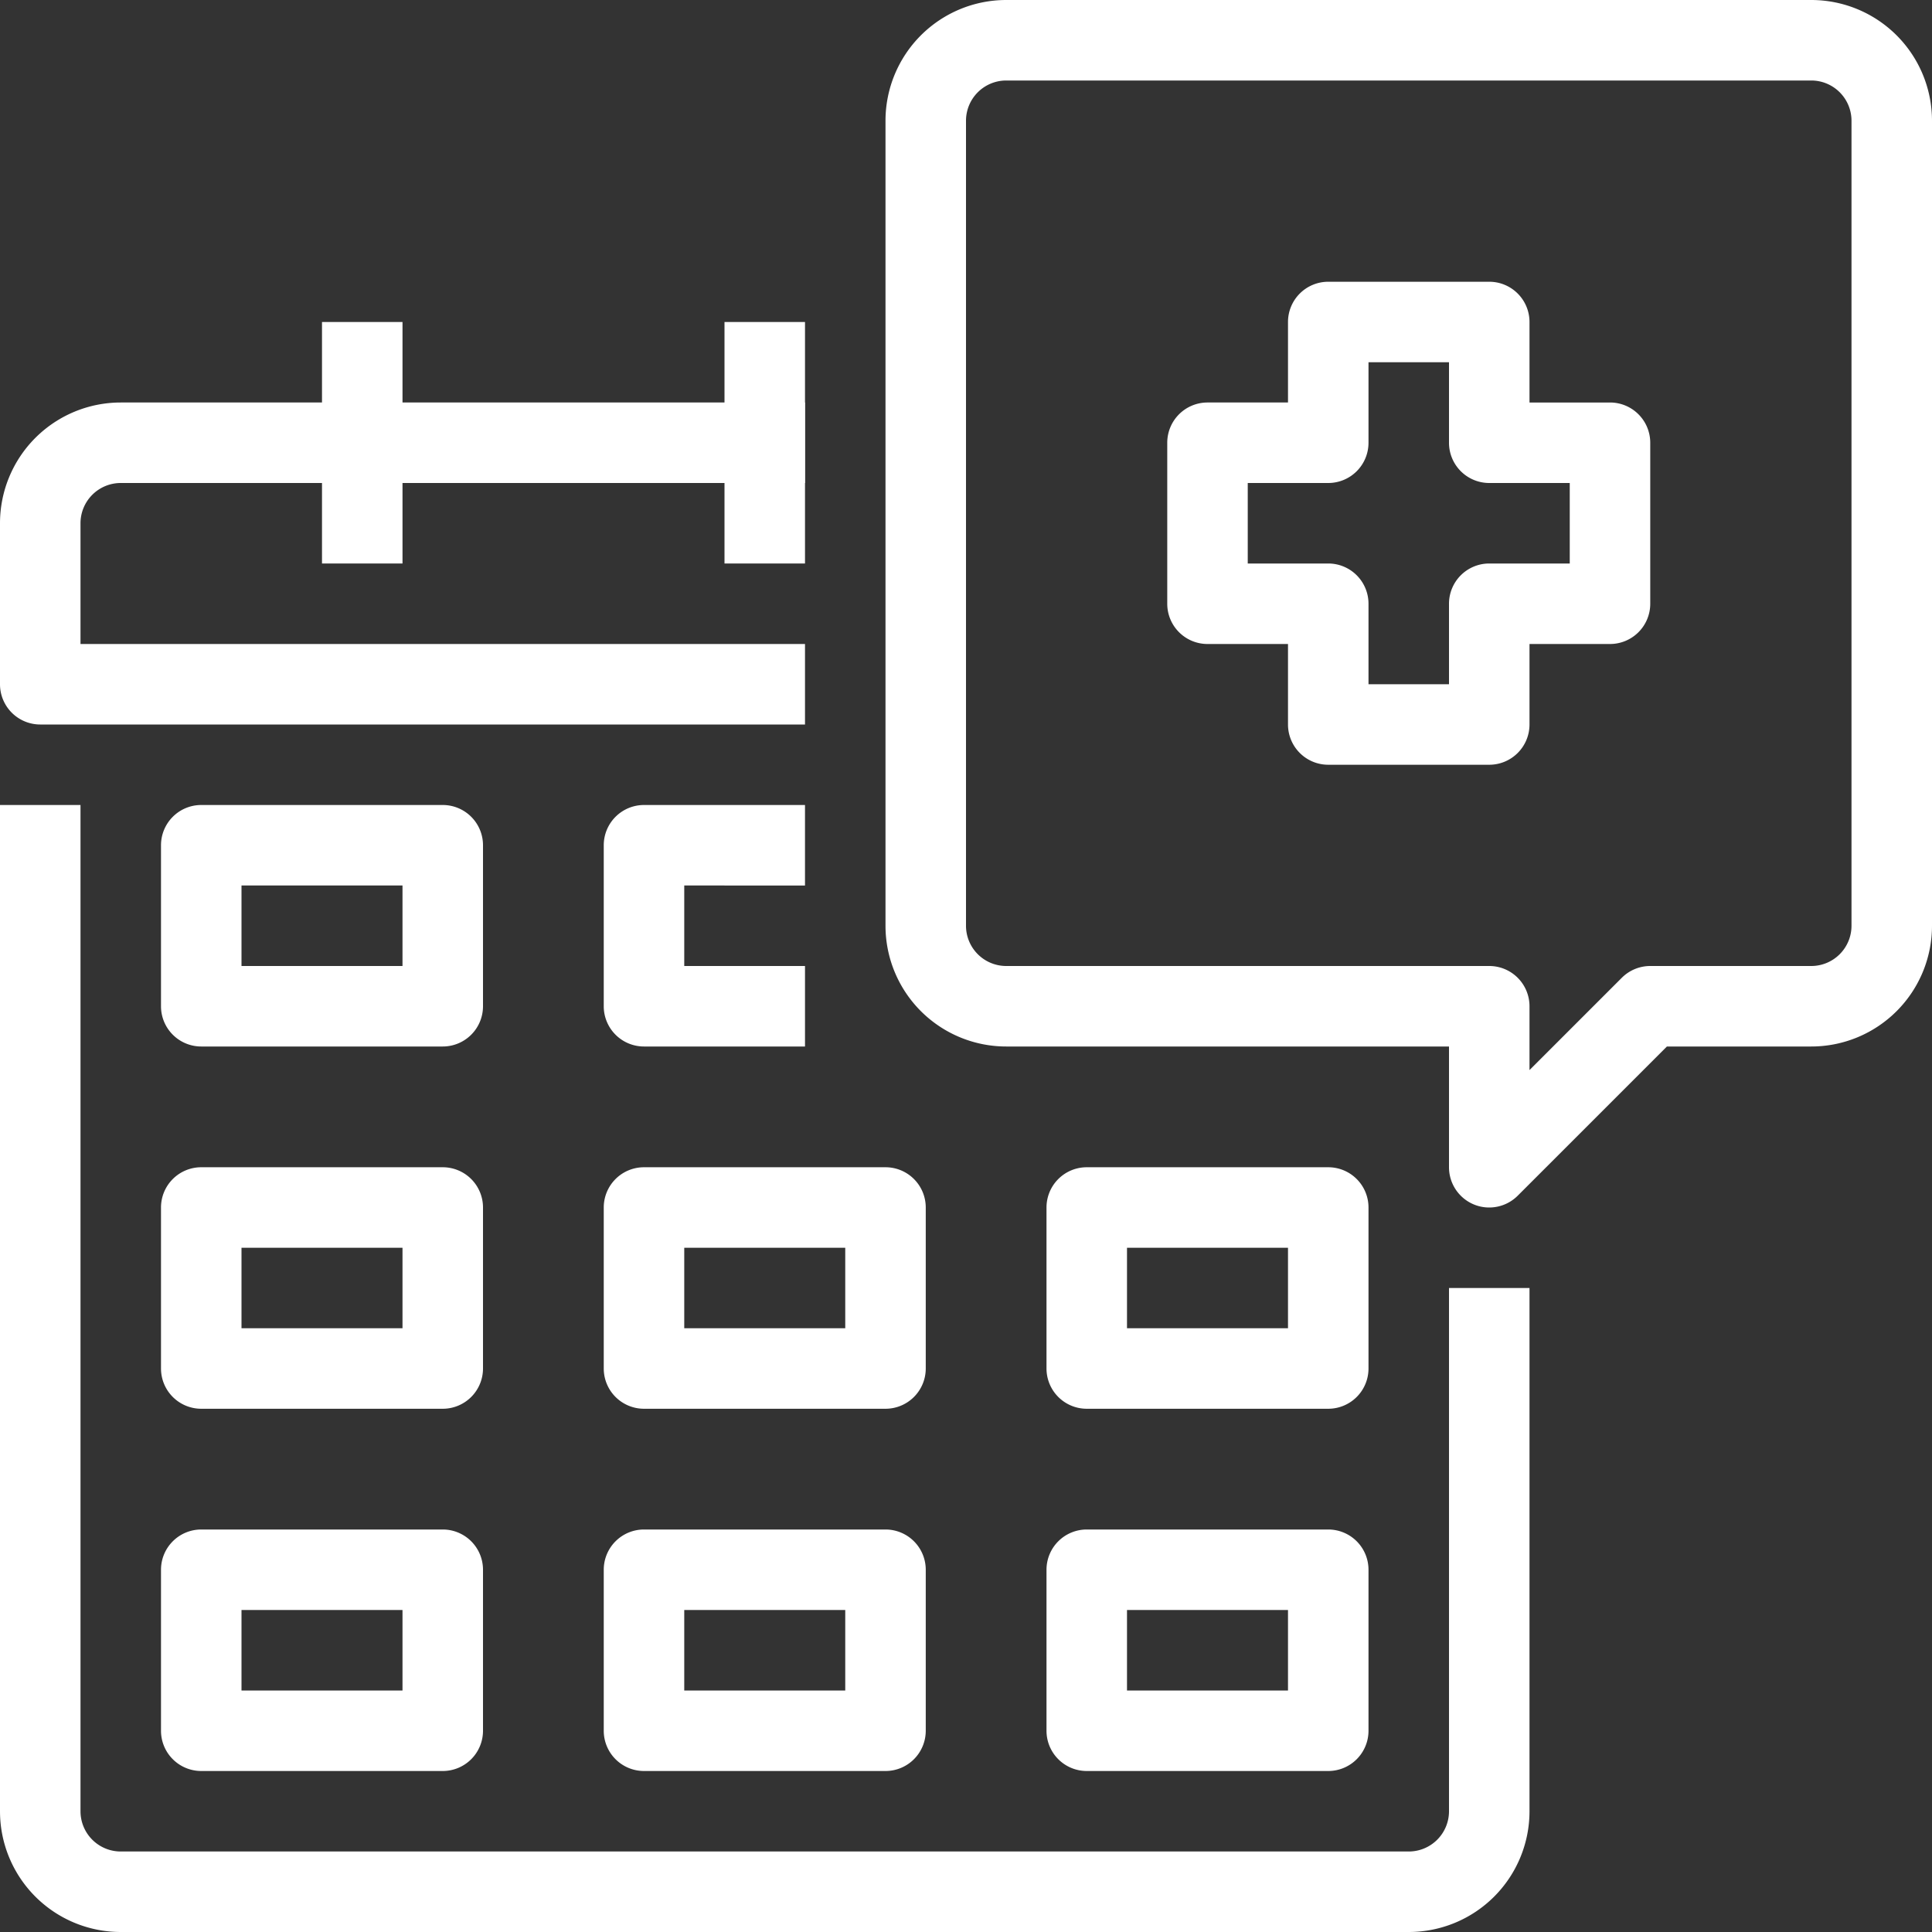 <svg xmlns="http://www.w3.org/2000/svg" viewBox="0 0 48 48">
  <rect x="0" y="0" width="48" height="48" fill="#333333" stroke="none"/>
  <title>26-calendar</title>
  <g id="_26-calendar" data-name="26-calendar">
    <path d="M35,48H3a3,3,0,0,1-3-3V20H2V45a1,1,0,0,0,1,1H35a1,1,0,0,0,1-1V32h2V45A3,3,0,0,1,35,48Z" fill="white"/>
    <path d="M20,18H1a1,1,0,0,1-1-1V13a3,3,0,0,1,3-3H20v2H3a1,1,0,0,0-1,1v3H20Z" fill="white"/>
    <rect x="8" y="8" width="2" height="6" fill="white"/>
    <rect x="18" y="8" width="2" height="6" fill="white"/>
    <path d="M11,26H5a1,1,0,0,1-1-1V21a1,1,0,0,1,1-1h6a1,1,0,0,1,1,1v4A1,1,0,0,1,11,26ZM6,24h4V22H6Z" fill="white"/>
    <path d="M20,26H16a1,1,0,0,1-1-1V21a1,1,0,0,1,1-1h4v2H17v2h3Z" fill="white"/>
    <path d="M11,35H5a1,1,0,0,1-1-1V30a1,1,0,0,1,1-1h6a1,1,0,0,1,1,1v4A1,1,0,0,1,11,35ZM6,33h4V31H6Z" fill="white"/>
    <path d="M22,35H16a1,1,0,0,1-1-1V30a1,1,0,0,1,1-1h6a1,1,0,0,1,1,1v4A1,1,0,0,1,22,35Zm-5-2h4V31H17Z" fill="white"/>
    <path d="M33,35H27a1,1,0,0,1-1-1V30a1,1,0,0,1,1-1h6a1,1,0,0,1,1,1v4A1,1,0,0,1,33,35Zm-5-2h4V31H28Z" fill="white"/>
    <path d="M11,44H5a1,1,0,0,1-1-1V39a1,1,0,0,1,1-1h6a1,1,0,0,1,1,1v4A1,1,0,0,1,11,44ZM6,42h4V40H6Z" fill="white"/>
    <path d="M22,44H16a1,1,0,0,1-1-1V39a1,1,0,0,1,1-1h6a1,1,0,0,1,1,1v4A1,1,0,0,1,22,44Zm-5-2h4V40H17Z" fill="white"/>
    <path d="M33,44H27a1,1,0,0,1-1-1V39a1,1,0,0,1,1-1h6a1,1,0,0,1,1,1v4A1,1,0,0,1,33,44Zm-5-2h4V40H28Z" fill="white"/>
    <path d="M37,30a.987.987,0,0,1-.383-.076A1,1,0,0,1,36,29V26H25a3,3,0,0,1-3-3V3a3,3,0,0,1,3-3H45a3,3,0,0,1,3,3V23a3,3,0,0,1-3,3H41.414l-3.707,3.707A1,1,0,0,1,37,30ZM25,2a1,1,0,0,0-1,1V23a1,1,0,0,0,1,1H37a1,1,0,0,1,1,1v1.586l2.293-2.293A1,1,0,0,1,41,24h4a1,1,0,0,0,1-1V3a1,1,0,0,0-1-1Z" fill="white"/>
    <path d="M37,19H33a1,1,0,0,1-1-1V16H30a1,1,0,0,1-1-1V11a1,1,0,0,1,1-1h2V8a1,1,0,0,1,1-1h4a1,1,0,0,1,1,1v2h2a1,1,0,0,1,1,1v4a1,1,0,0,1-1,1H38v2A1,1,0,0,1,37,19Zm-3-2h2V15a1,1,0,0,1,1-1h2V12H37a1,1,0,0,1-1-1V9H34v2a1,1,0,0,1-1,1H31v2h2a1,1,0,0,1,1,1Z" fill="white"/>
  </g>
</svg>
